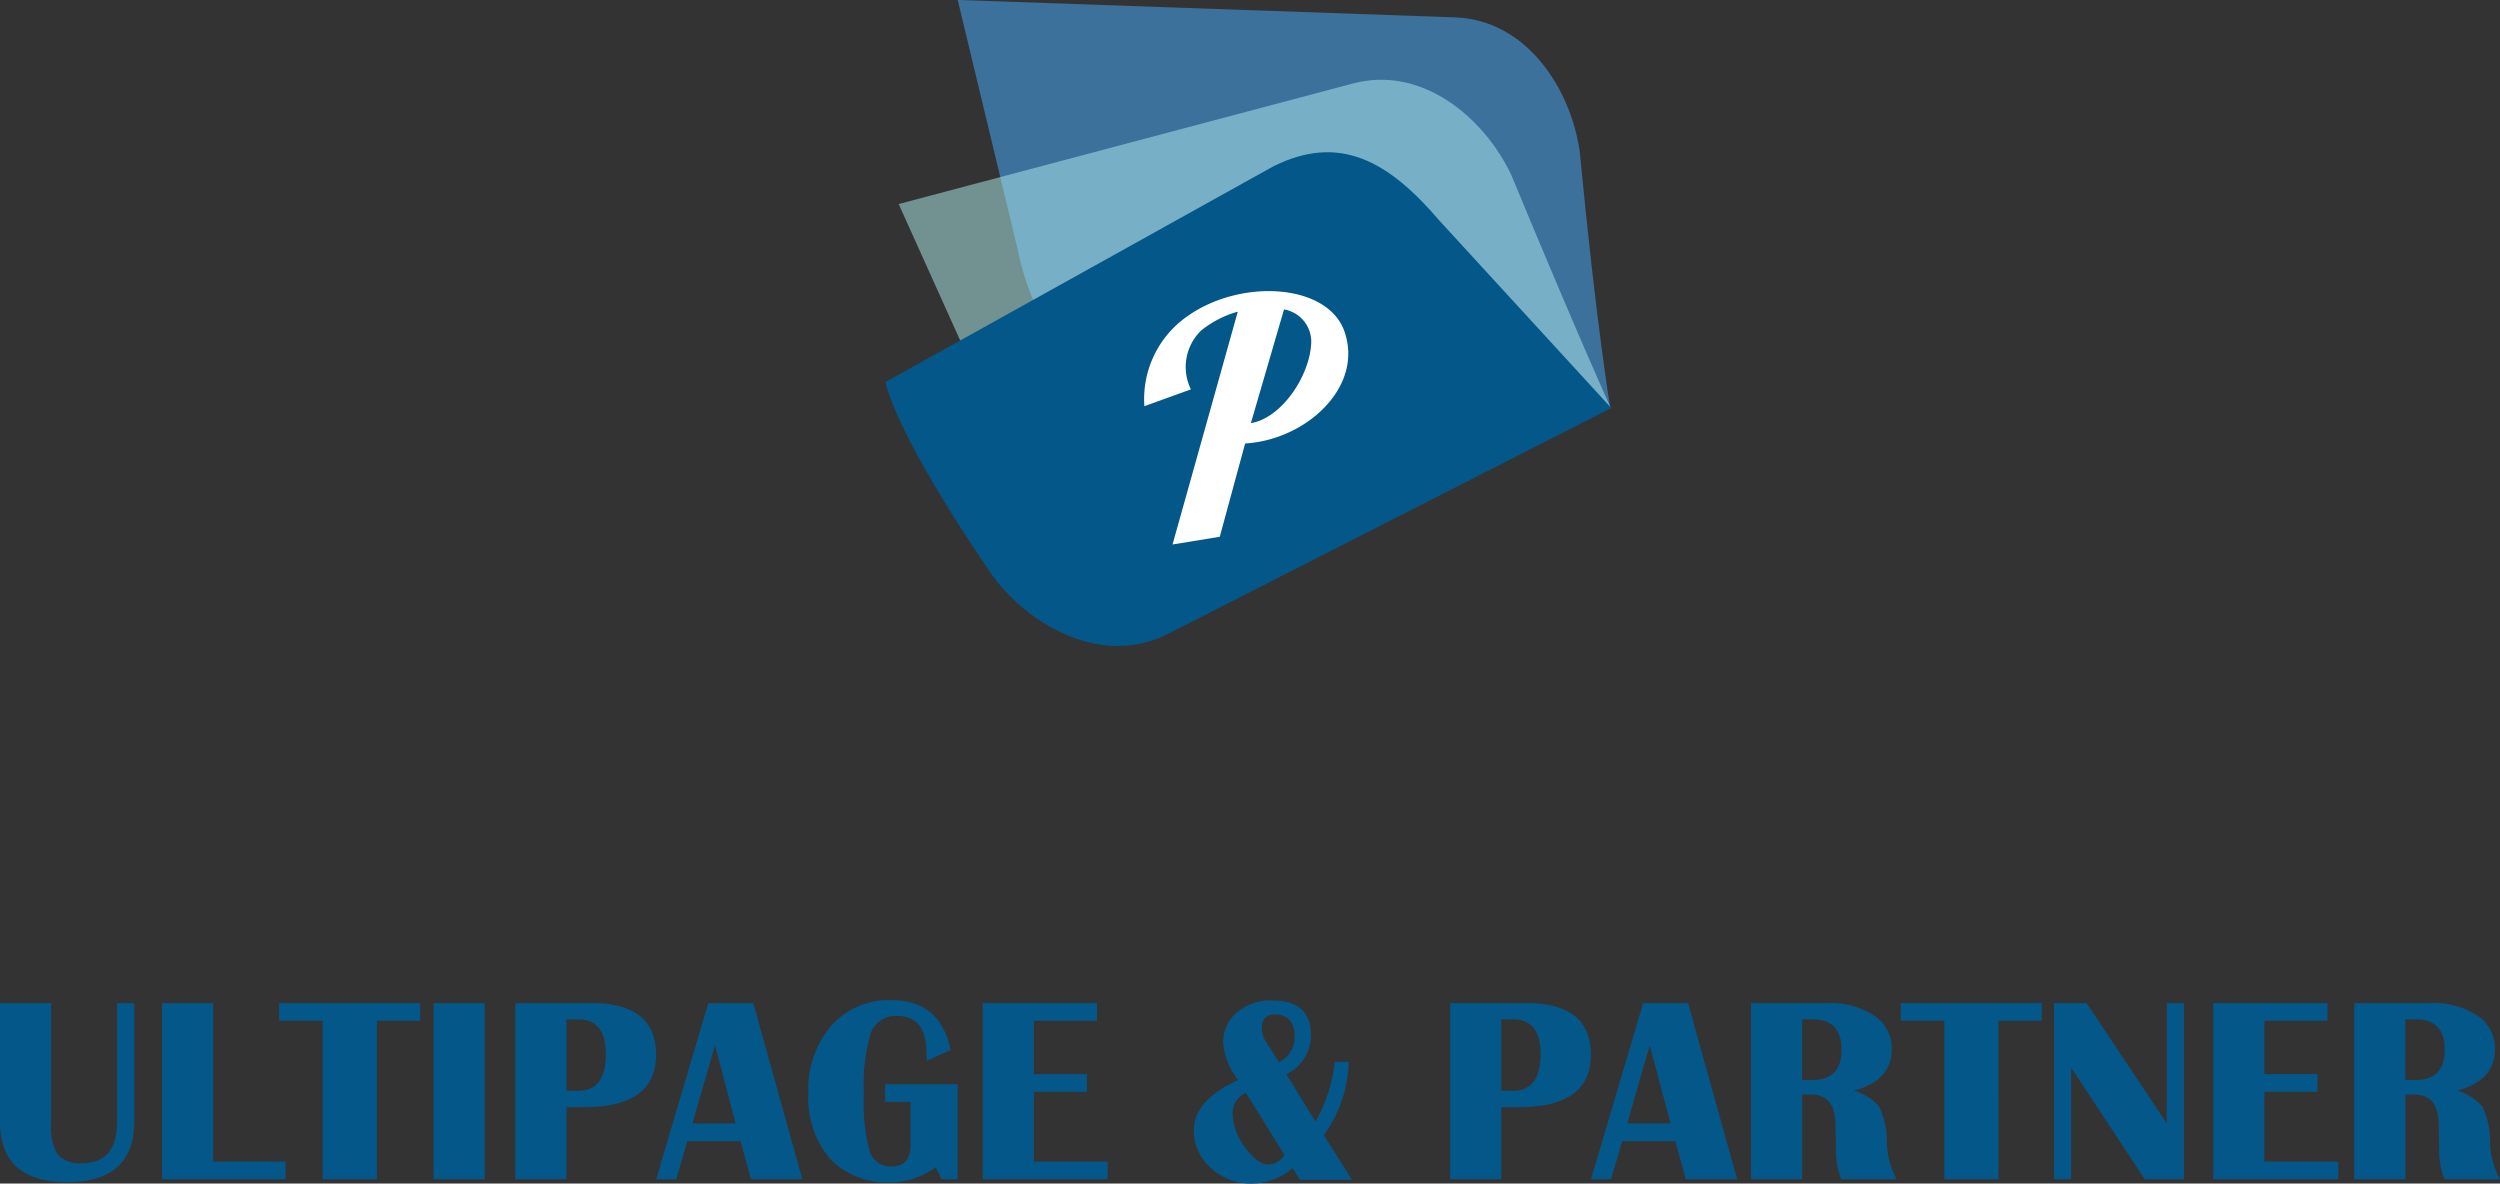 <svg xmlns="http://www.w3.org/2000/svg" width="207.99" height="98.466" viewBox="0 0 207.99 98.466">
  <rect x="0" y="0" width="207.99" height="98.466" fill="#333333" stroke="none"/>
  <g id="Logo_with_text" data-name="Logo with text" transform="translate(-1165.311 216.112)">
    <g id="Group_216" data-name="Group 216" transform="translate(525.952 -486.989)">
      <path id="Path_184" data-name="Path 184" d="M0,55.456l20.417-5.671C26.666,48.28,31.76,44.706,31.76,38.442L31.962,0S25.4,1.36,10.776,3.279C5.55,4.226,0,8.1,0,14.055Z" transform="matrix(-0.035, 0.999, -0.999, -0.035, 774.437, 272.813)" fill="#3c719c"/>
      <path id="Path_185" data-name="Path 185" d="M0,52.825l20.518-3.347c6.249-1.505,11.343-5.078,11.343-11.343L31.73,0S25.5,1.054,10.877,2.973C5.651,3.919.1,7.8.1,13.748Z" transform="matrix(0.259, 0.966, -0.966, 0.259, 765.154, 274.171)" fill="#b2f0f0" opacity="0.5"/>
      <path id="Path_186" data-name="Path 186" d="M30.674,0,10.257,5.671C4.007,7.177,0,9.75,0,16.015l1.336,36.81S5.277,54.1,19.9,52.177c5.226-.947,10.776-4.824,10.776-10.776Z" transform="translate(759.483 277.49) rotate(63)" fill="#045789"/>
      <path id="Path_187" data-name="Path 187" d="M16.12,2.821C14.363-1.023,7.143-.83,2.97,2.739A8.4,8.4,0,0,0,.087,10.481l3.734-1.73a4.231,4.231,0,0,1,.412-4.942A8.5,8.5,0,0,1,7.143,1.97L3.423,21.739l3.859-.982,1.426-7.915C13.732,12.1,18.152,7.3,16.12,2.821ZM9.037,11.112l1.922-9.664a2.728,2.728,0,0,1,2.5,2.8C13.485,6.912,11.508,10.481,9.037,11.112Z" transform="translate(735.394 294.221) rotate(5)" fill="#fff"/>
    </g>
    <path id="Path_14638" data-name="Path 14638" d="M-92.517-14.663v9.84q0,5.06-5.6,5.06-5.575,0-5.575-5.06v-9.84h4.254v9.969a4.521,4.521,0,0,0,.553,2.643,2.471,2.471,0,0,0,2.046.709q2.89,0,2.89-3.48v-9.84Zm6.563,0V-1.472h6.026V0h-10.28V-14.663Zm17.22,0v1.472h-3.6V0h-4.512V-13.191h-3.62v-1.472Zm5.371,0V0h-4.254V-14.663ZM-60.817,0V-14.663h6.327q5.382,0,5.382,4.308Q-49.108-6-55.091-6h-1.472V0Zm4.254-7.358h.956q2.32,0,2.32-3.072,0-2.879-2.32-2.879h-.956Zm15.544-7.3L-36.937,0h-4.275l-.87-3.18H-46.5L-47.432,0H-49.1l4.34-14.663Zm-5.06,10.012h3.6l-1.729-6.5Zm16.027-3.266h6.037V0h-1.354l-.462-1.01A6.374,6.374,0,0,1-29.579.247,6.535,6.535,0,0,1-34.633-1.7a7.8,7.8,0,0,1-1.8-5.495,8.057,8.057,0,0,1,1.907-5.581,6.376,6.376,0,0,1,4.99-2.132q4.061,0,4.941,4.146l-2,.913v-.354L-26.625-11q-.2-2.589-2.4-2.589a2.187,2.187,0,0,0-2.2,1.375,14.843,14.843,0,0,0-.591,5.124,15.582,15.582,0,0,0,.478,4.759,1.8,1.8,0,0,0,1.821,1.257q1.579,0,1.579-1.762V-6.445h-2.116Zm17.628-6.746v1.472h-5.253v4.437h4.415v1.472h-4.415v5.812h6.145V0h-10.4V-14.663ZM3.325-8.744,5.752-4.812A12.464,12.464,0,0,0,7.31-9.442l.054-.333h1.16A11.021,11.021,0,0,1,6.451-3.663L8.792.043H4.453l-.6-.967A5.315,5.315,0,0,1,.489.354,4.916,4.916,0,0,1-2.949-.94,4.087,4.087,0,0,1-4.367-4.071q0-2.5,3.685-4.189a5.9,5.9,0,0,1-1.246-3.072A3.224,3.224,0,0,1-.779-13.879a4.293,4.293,0,0,1,2.922-1q3.233,0,3.233,2.868A3.566,3.566,0,0,1,3.325-8.744ZM-.038-7.2A1.862,1.862,0,0,0-1.144-5.479a4.882,4.882,0,0,0,1.026,2.8q1.026,1.45,1.982,1.45a1.8,1.8,0,0,0,1.321-.784Zm2.75-2.546a2.258,2.258,0,0,0,1.311-2.052q0-1.912-1.633-1.912-1.1,0-1.1,1.139a2.31,2.31,0,0,0,.387,1.192ZM16.957,0V-14.663h6.327q5.382,0,5.382,4.308Q28.666-6,22.682-6H21.21V0ZM21.21-7.358h.956q2.32,0,2.32-3.072,0-2.879-2.32-2.879H21.21Zm15.544-7.3L40.836,0H36.561l-.87-3.18H31.276L30.341,0H28.676l4.34-14.663ZM31.695-4.651h3.6l-1.729-6.5ZM41.986,0V-14.663h6.306a6.7,6.7,0,0,1,3.932,1.037,3.233,3.233,0,0,1,1.472,2.777q0,2.664-3.158,3.47a4.29,4.29,0,0,1,2.1,1.321,6.557,6.557,0,0,1,.65,2.793A6.7,6.7,0,0,0,54.114,0H49.495a6.441,6.441,0,0,1-.44-2.546l-.021-.87-.021-1.1q0-2.535-2.041-2.535h-.73V0ZM46.24-8.261H47.1q2.417,0,2.417-2.524T47.1-13.31H46.24Zm19.938-6.4v1.472h-3.6V0H58.067V-13.191h-3.62v-1.472Zm11.827,0V0H74.75L68.626-9.281V0H67.2V-14.663h2.7L76.576-4.641V-14.663Zm11.945,0v1.472H84.7v4.437h4.415v1.472H84.7v5.812h6.145V0h-10.4V-14.663ZM92.173,0V-14.663h6.306a6.7,6.7,0,0,1,3.932,1.037,3.233,3.233,0,0,1,1.472,2.777q0,2.664-3.158,3.47a4.29,4.29,0,0,1,2.1,1.321,6.557,6.557,0,0,1,.65,2.793A6.7,6.7,0,0,0,104.3,0H99.682a6.441,6.441,0,0,1-.44-2.546l-.021-.87-.021-1.1q0-2.535-2.041-2.535h-.73V0Zm4.254-8.261h.859q2.417,0,2.417-2.524T97.287-13.31h-.859Z" transform="translate(1269 -118)" fill="#045789"/>
  </g>
</svg>
